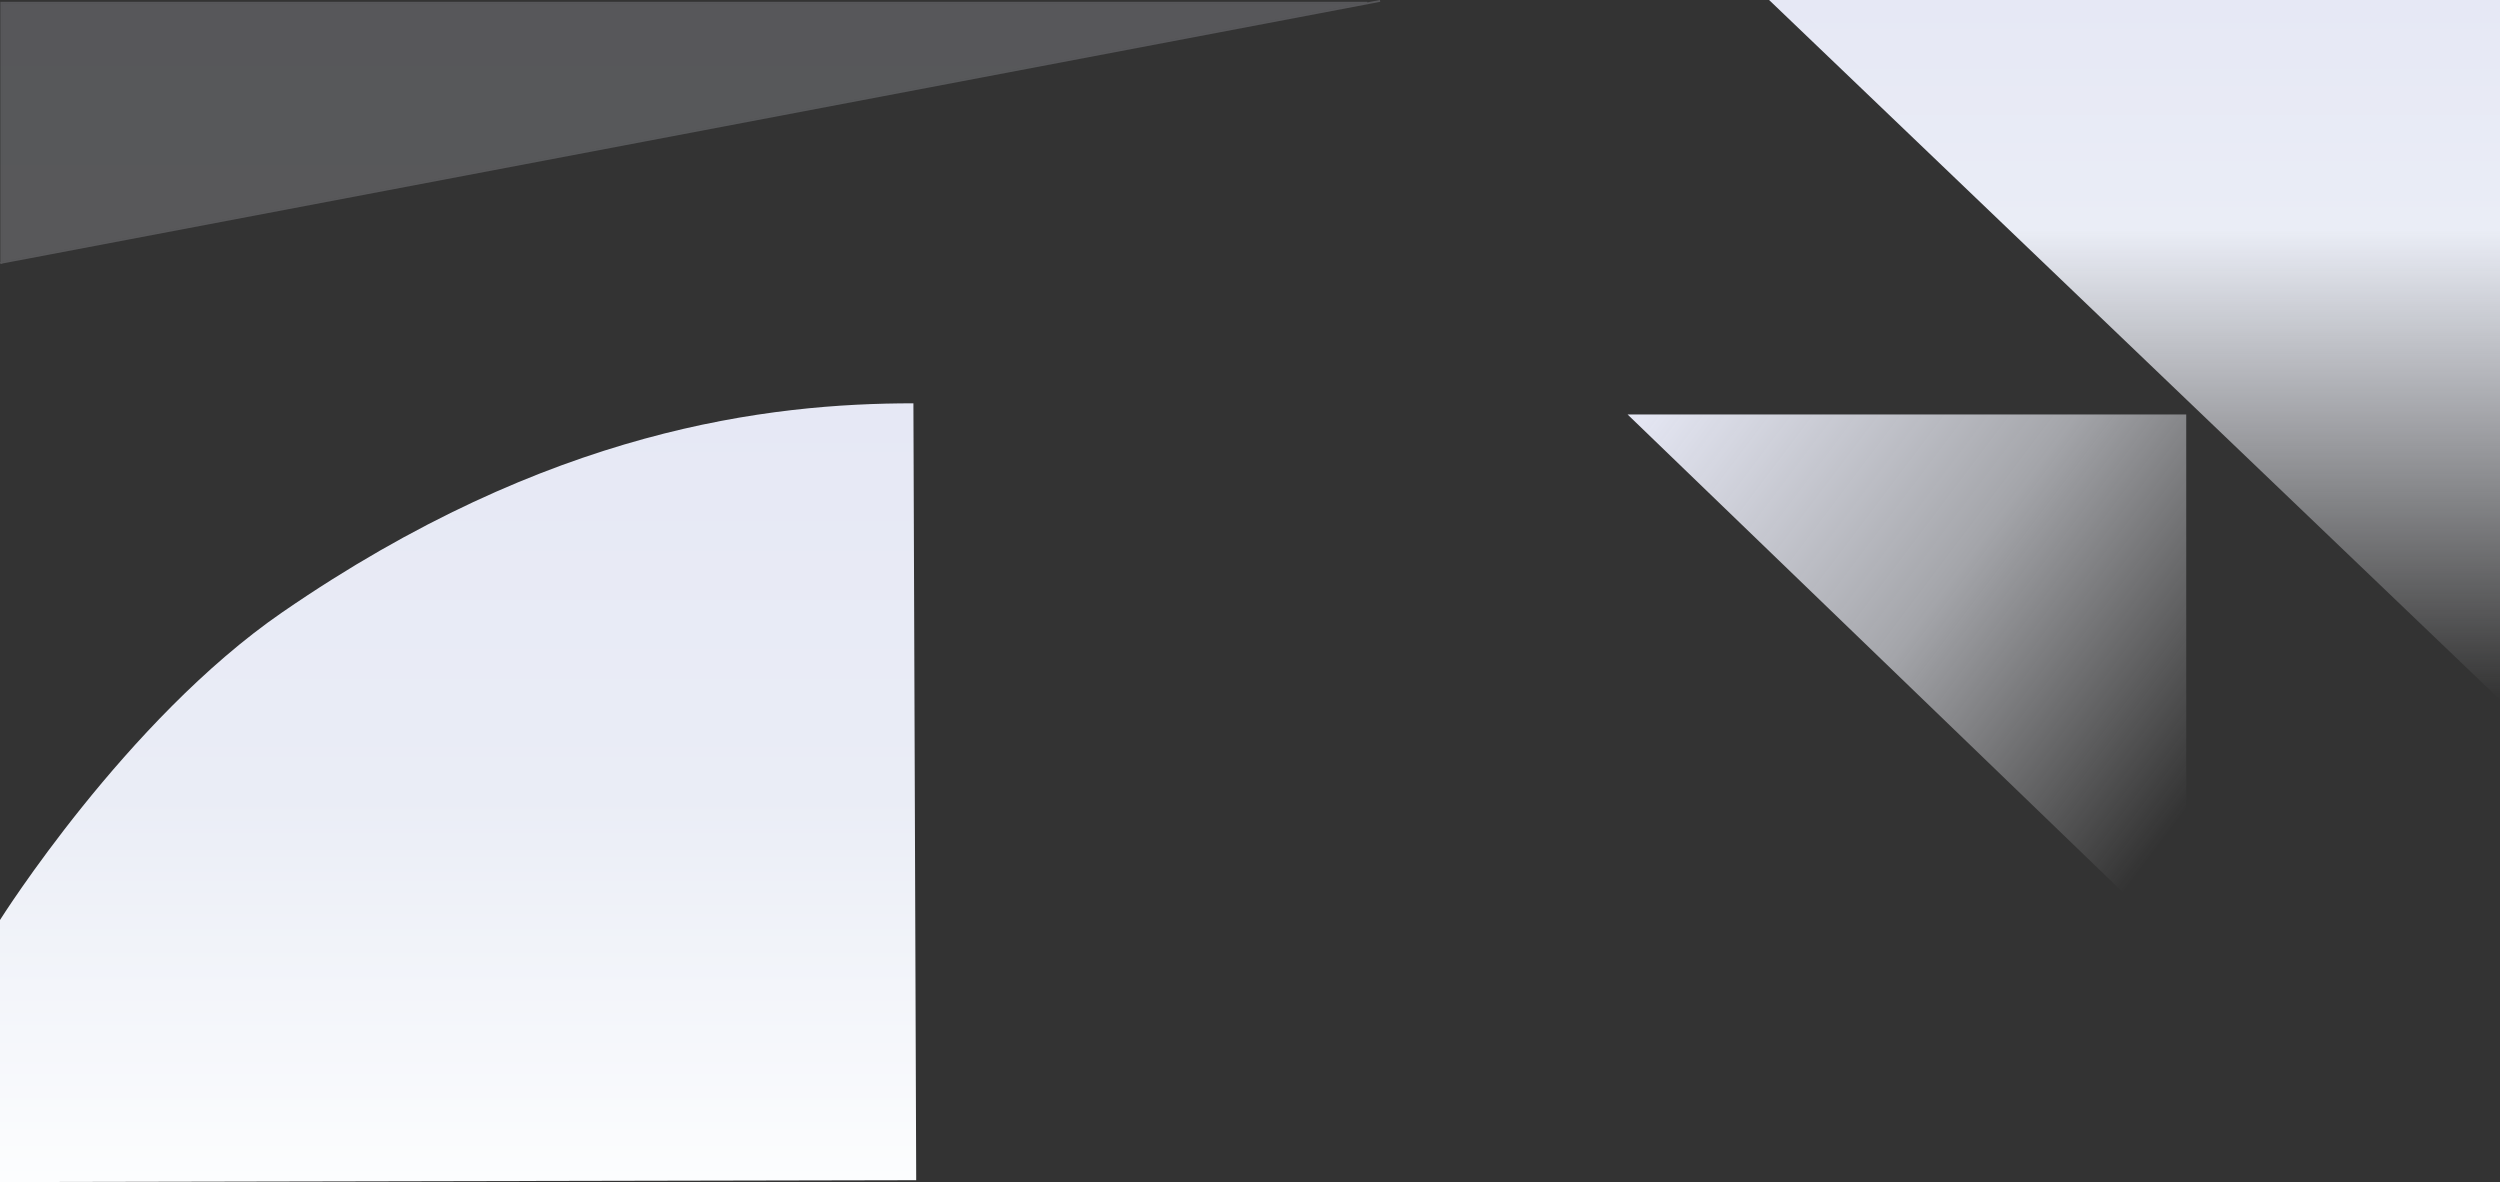 <svg width="1343" height="635" viewBox="0 0 1343 635" fill="none" xmlns="http://www.w3.org/2000/svg">
<rect x="0" y="0" width="1343" height="635" fill="#333333" stroke="none"/>
<path d="M1174.44 222.649V512.193L874.325 222.649H1174.44Z" fill="url(#paint0_linear)"/>
<path d="M950.354 0H1343V375.908L950.354 0Z" fill="url(#paint1_linear)"/>
<path d="M492.183 634.001L490.683 216.659C413.654 216.659 295.11 230.055 151.556 328.982C67.525 386.891 0 494.221 0 494.221L0 635L492.183 634.001Z" fill="url(#paint2_linear)"/>
<path fill-rule="evenodd" clip-rule="evenodd" d="M741.463 0.981L1.187 141.569V141.759H0.187L0 140.778L0.187 140.743L0.187 1.979V0.981L1.187 0.981H734.46V1.294L741.276 0L741.463 0.981ZM730.854 1.979L1.187 140.553L1.187 1.979H730.854Z" fill="url(#paint3_linear)" fill-opacity="0.2"/>
<path d="M730.854 1.979L1.187 140.553L1.187 1.979H730.854Z" fill="url(#paint4_linear)" fill-opacity="0.2"/>
<defs>
<linearGradient id="paint0_linear" x1="874.325" y1="222.649" x2="1167.52" y2="443.85" gradientUnits="userSpaceOnUse">
<stop stop-color="#E6E8F5"/>
<stop offset="0.521" stop-color="#F0F2FA" stop-opacity="0.6"/>
<stop offset="1" stop-color="#FAFAFD" stop-opacity="0"/>
</linearGradient>
<linearGradient id="paint1_linear" x1="1146.68" y1="0" x2="1146.68" y2="375.908" gradientUnits="userSpaceOnUse">
<stop stop-color="#E6E8F5"/>
<stop offset="0.328" stop-color="#EAEDF6"/>
<stop offset="1" stop-color="#F5F6FB" stop-opacity="0"/>
</linearGradient>
<linearGradient id="paint2_linear" x1="246.092" y1="216.659" x2="246.092" y2="635" gradientUnits="userSpaceOnUse">
<stop stop-color="#E6E8F5"/>
<stop offset="0.505" stop-color="#EAEDF6"/>
<stop offset="1" stop-color="#FCFDFE"/>
</linearGradient>
<linearGradient id="paint3_linear" x1="370.732" y1="0" x2="370.732" y2="141.759" gradientUnits="userSpaceOnUse">
<stop stop-color="#E6E7F5"/>
<stop offset="1" stop-color="#EAEDF6"/>
</linearGradient>
<linearGradient id="paint4_linear" x1="370.732" y1="0" x2="370.732" y2="141.759" gradientUnits="userSpaceOnUse">
<stop stop-color="#E6E7F5"/>
<stop offset="1" stop-color="#EAEDF6"/>
</linearGradient>
</defs>
</svg>
